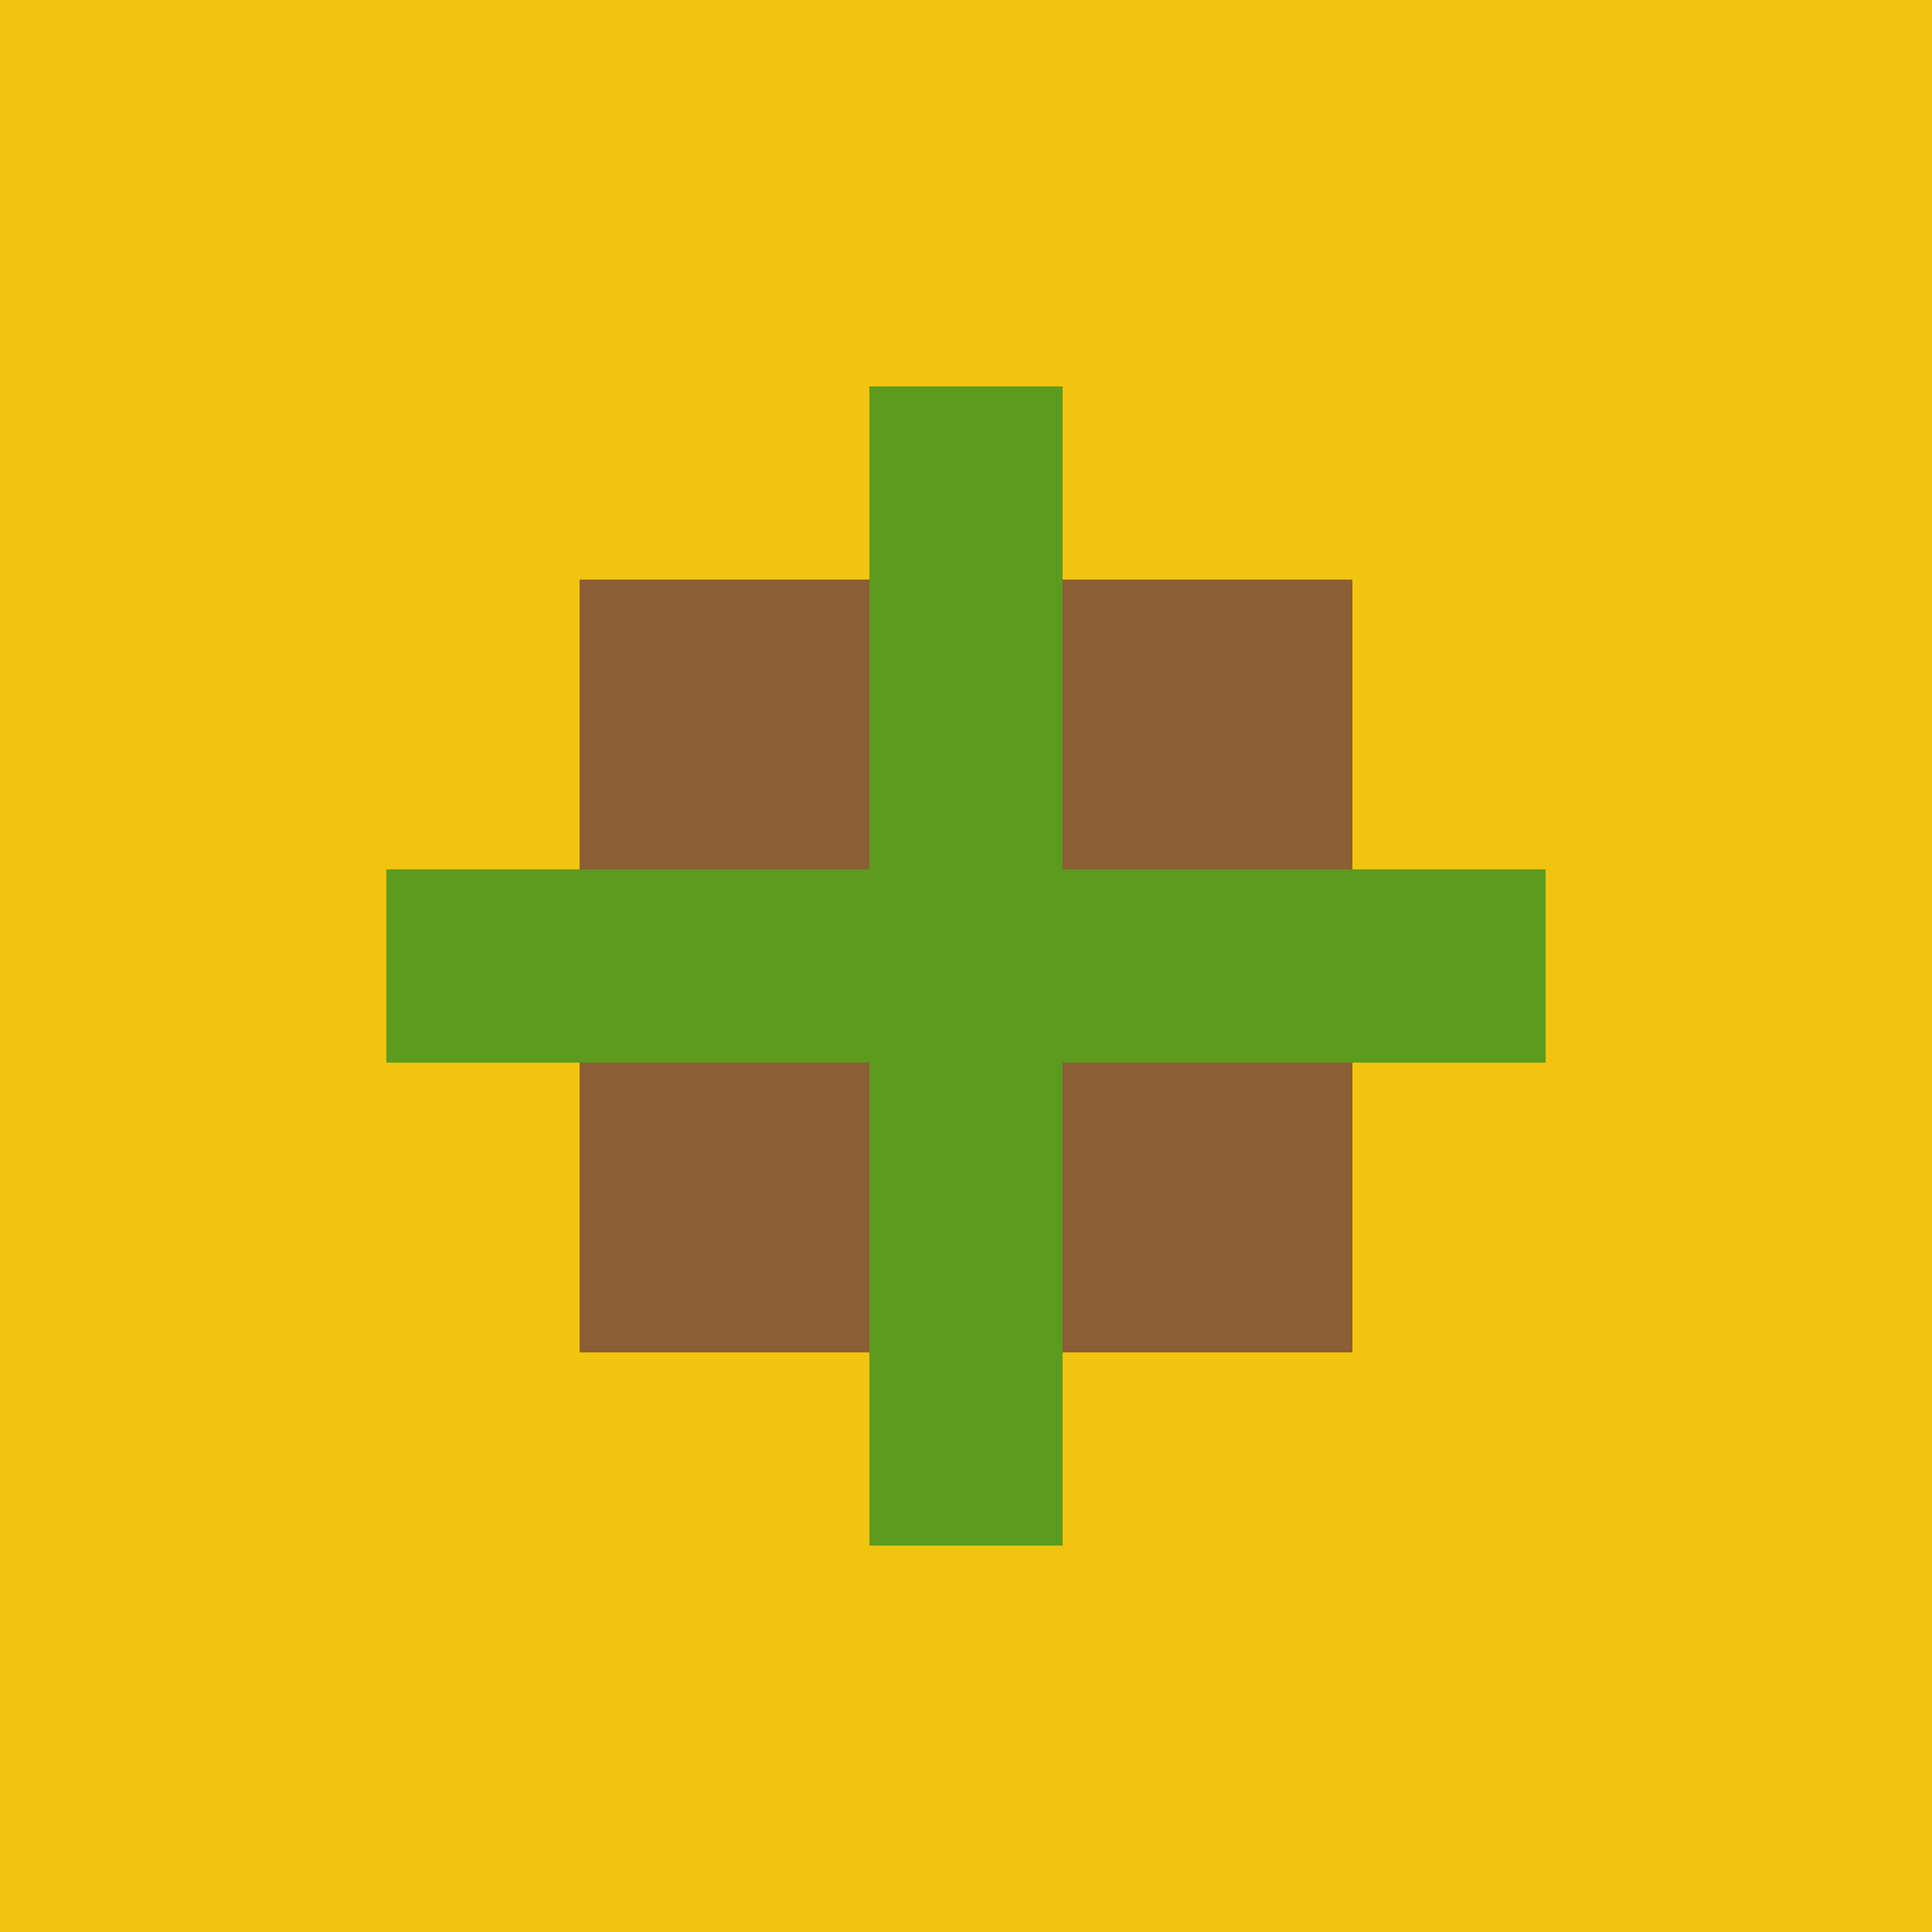 <svg width="200" height="200" viewBox="0 0 200 200" xmlns="http://www.w3.org/2000/svg">
    <rect width="200" height="200" fill="#f1c40f"/>
    <rect x="60" y="60" width="80" height="80" fill="#8B5E34"/>
    <rect x="90" y="40" width="20" height="120" fill="#5C9B1E"/>
    <rect x="40" y="90" width="120" height="20" fill="#5C9B1E"/>
</svg>
